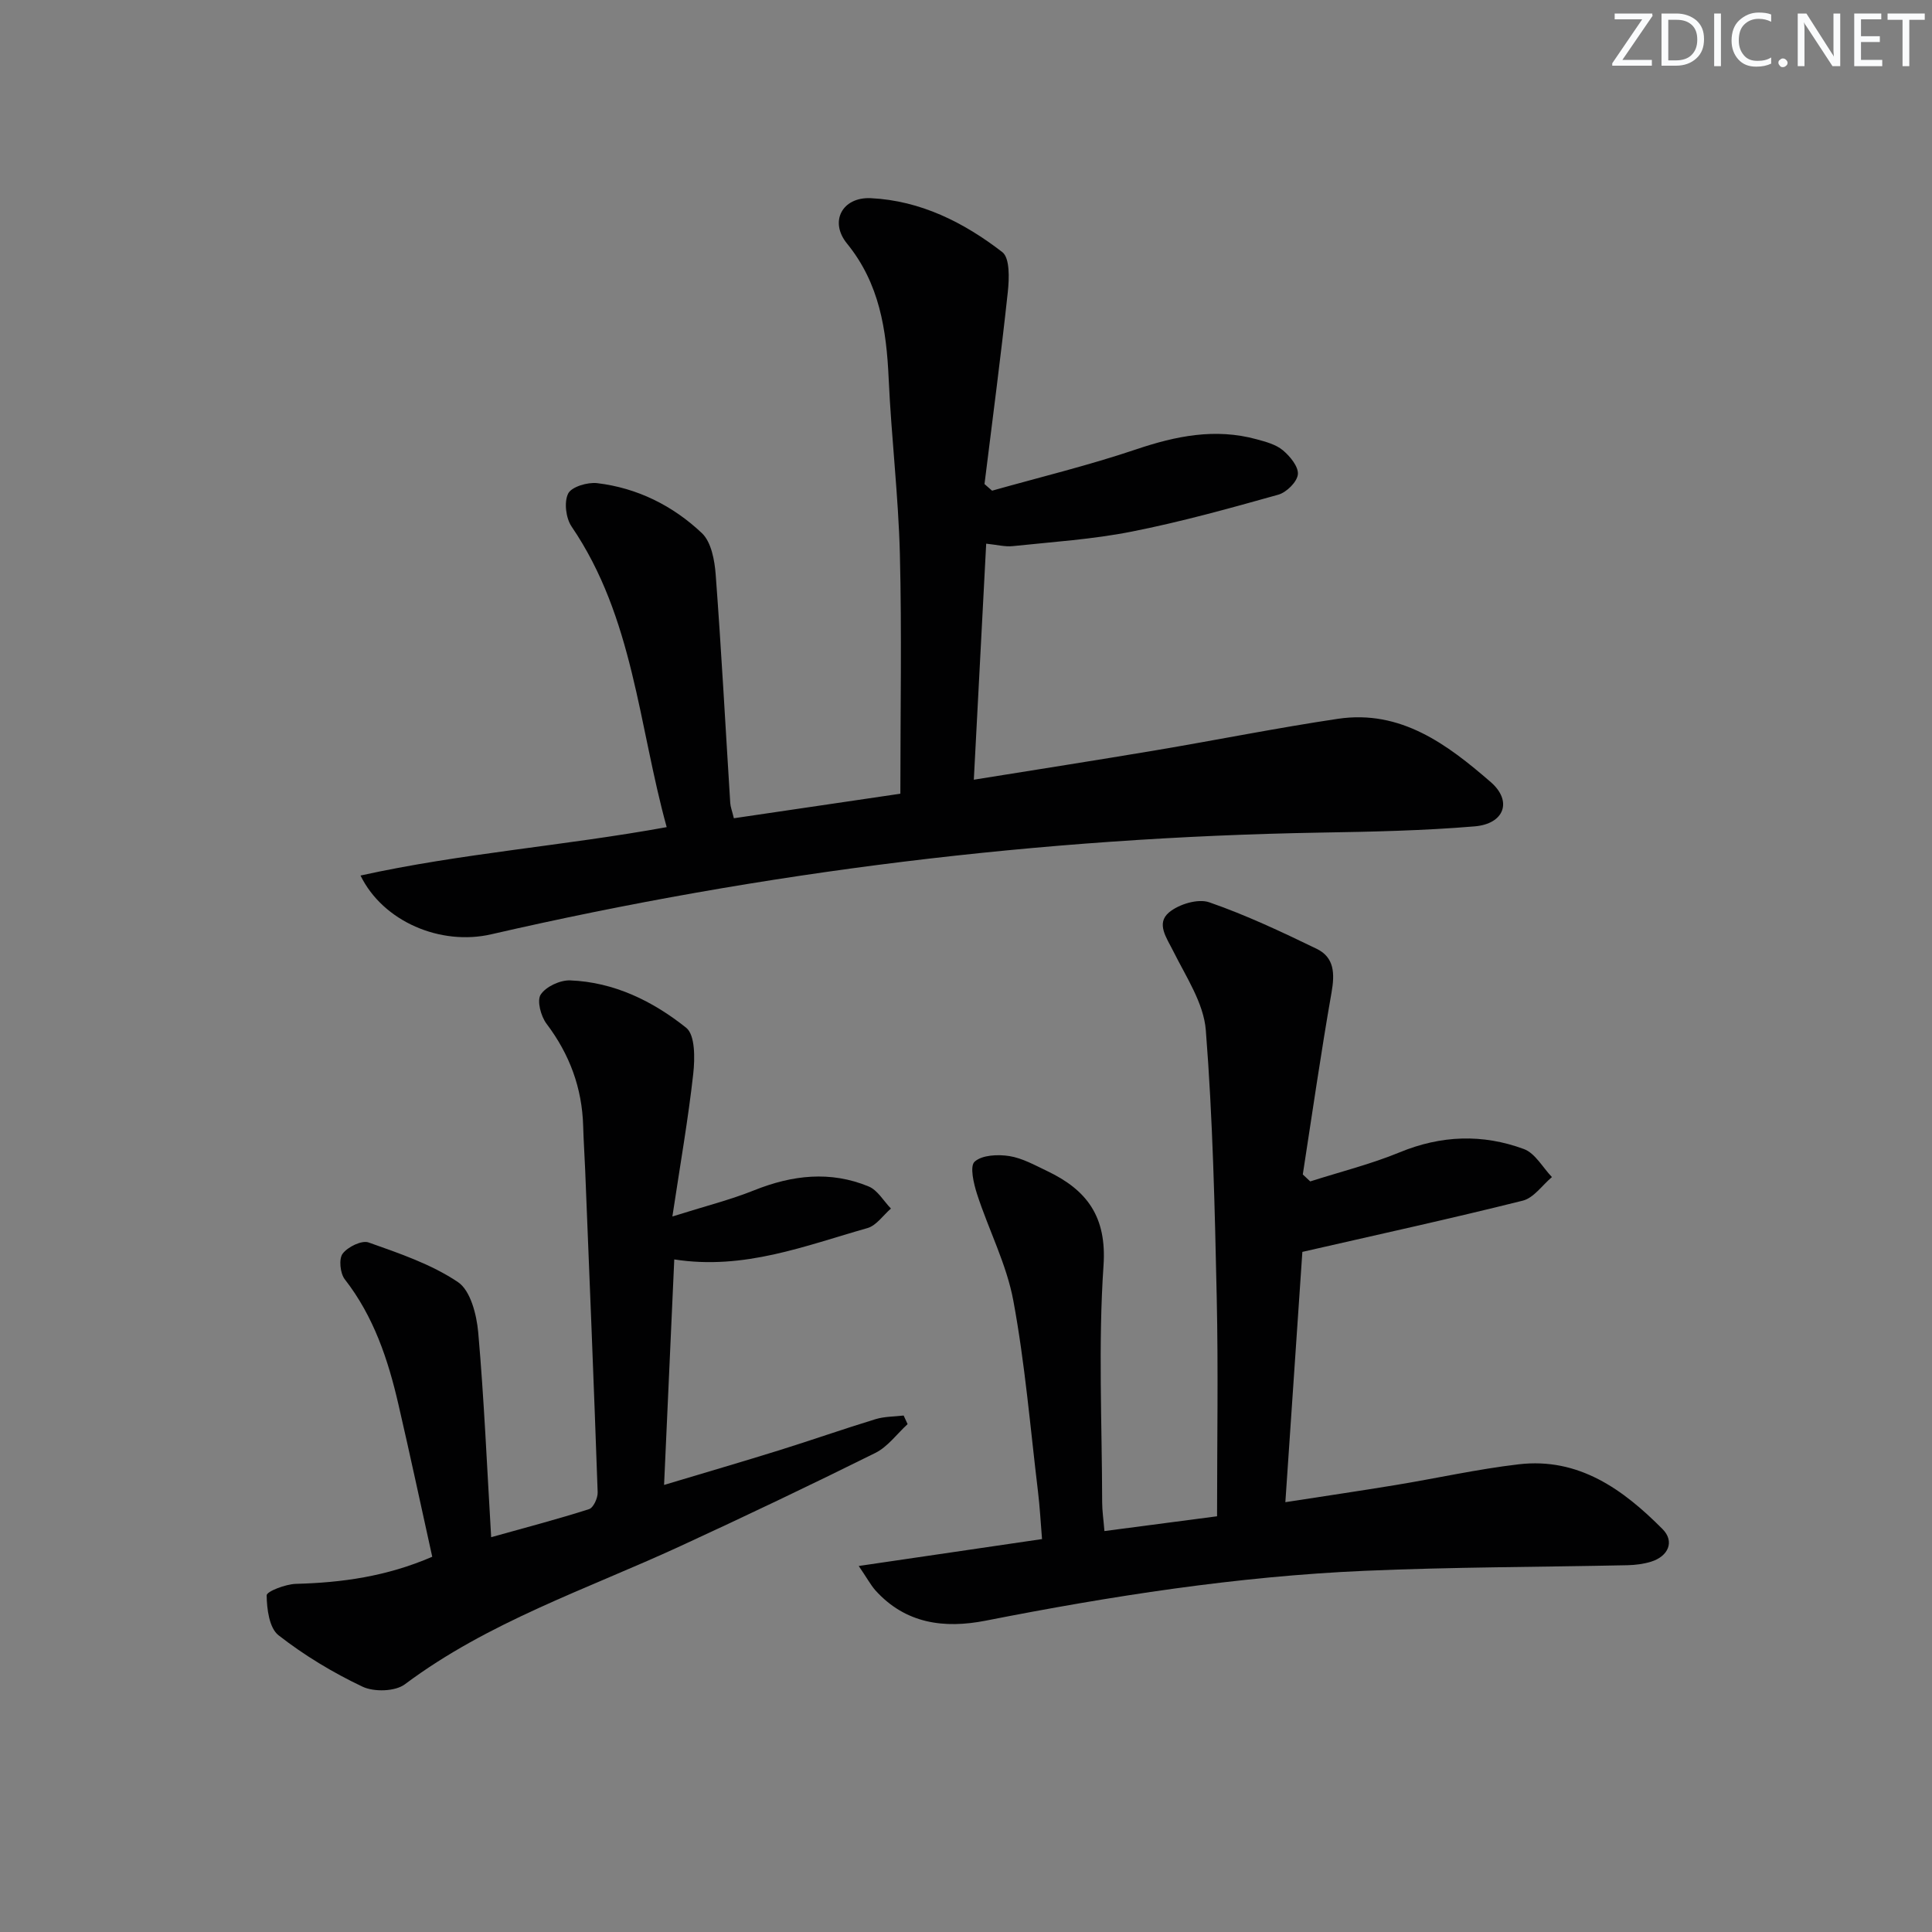 <svg enable-background="new 0 0 400 400" viewBox="0 0 400 400" xmlns="http://www.w3.org/2000/svg"><rect x="0" y="0" width="400" height="400" fill="#808080" stroke="none"/><g fill="#fafbfc"><path d="m342.2 3.2-6.3 9.2h6.1v1.2h-8.2v-.5l6.2-9.1h-5.7v-1.2h7.8v.4z"/><path d="m344 13.7v-10.9h3.1c1.6 0 3 .5 4.1 1.4 1.1 1 1.6 2.2 1.6 3.9s-.5 3-1.6 4-2.5 1.5-4.2 1.5h-3zm1.4-9.6v8.4h1.6c1.4 0 2.5-.4 3.2-1.1.8-.8 1.2-1.8 1.2-3.2s-.4-2.4-1.2-3.1-1.8-1-3.1-1z"/><path d="m356.3 2.8v10.9h-1.4v-10.9z"/><path d="m366.6 13.2c-.8.4-1.8.6-3 .6-1.6 0-2.8-.5-3.7-1.5s-1.4-2.3-1.4-3.9c0-1.7.5-3.2 1.6-4.2s2.4-1.6 4-1.6c1 0 1.9.1 2.6.4v1.5c-.8-.4-1.6-.6-2.6-.6-1.2 0-2.2.4-3 1.2s-1.1 1.9-1.1 3.3c0 1.3.4 2.3 1.1 3.1s1.6 1.1 2.8 1.1c1.1 0 2-.2 2.8-.7v1.3z"/><path d="m368.2 13c0-.3.1-.5.3-.6.2-.2.4-.3.6-.3.3 0 .5.1.7.3s.3.4.3.6-.1.5-.3.6c-.2.2-.4.3-.7.3s-.5-.1-.6-.3c-.2-.2-.3-.4-.3-.6z"/><path d="m381.1 13.7h-1.7l-5.5-8.4c-.2-.2-.3-.5-.4-.7 0 .2.1.8.1 1.5v7.6h-1.4v-10.9h1.8l5.3 8.3c.3.4.4.6.4.8 0-.3-.1-.8-.1-1.6v-7.5h1.4v10.9z"/><path d="m389.7 13.7h-5.8v-10.9h5.6v1.2h-4.2v3.5h3.9v1.2h-3.9v3.7h4.4z"/><path d="m398.4 4.1h-3.1v9.6h-1.4v-9.6h-3.1v-1.3h7.7v1.3z"/></g><path d="m201.62 161.43c13.12-2.11 25.41-4.03 37.67-6.09 12.58-2.12 25.11-4.64 37.72-6.52 12.99-1.93 22.64 5.3 31.63 13.1 4.53 3.93 2.84 8.65-3.32 9.17-10.59.89-21.24 1.11-31.88 1.29-57.99 1-115.23 8.06-171.75 21.06-10.45 2.4-22.37-2.6-27.05-12.17 20.89-4.61 42-6.13 63.39-10.02-5.83-21.09-6.87-43.41-19.68-62.22-1.19-1.74-1.6-5.07-.72-6.84.7-1.41 4.02-2.39 6-2.16 8.32.99 15.69 4.67 21.69 10.35 1.95 1.85 2.64 5.64 2.86 8.63 1.18 15.74 2.02 31.5 3.01 47.25.05.8.37 1.58.75 3.15 11.85-1.75 23.6-3.48 34.47-5.08 0-17.07.31-33.36-.1-49.63-.31-12.11-1.77-24.19-2.32-36.3-.46-10.14-1.89-19.7-8.63-27.98-3.72-4.57-.96-9.67 4.94-9.39 10.29.5 19.26 5.02 27.21 11.16 1.59 1.22 1.44 5.47 1.15 8.22-1.43 13.29-3.19 26.55-4.83 39.81.52.46 1.05.92 1.57 1.37 9.96-2.81 20.05-5.25 29.84-8.56 8.24-2.78 16.36-4.42 24.9-2.09 1.91.52 4.01 1.07 5.46 2.28 1.49 1.24 3.27 3.41 3.11 4.99-.16 1.57-2.35 3.73-4.05 4.21-10.06 2.82-20.15 5.63-30.39 7.65-8.08 1.6-16.38 2.13-24.59 3-1.6.17-3.27-.28-5.5-.51-.82 15.93-1.66 31.93-2.56 48.87z" fill="#010102"/><path d="m177.79 324.22c13.44-1.97 25.39-3.73 37.95-5.57-.28-3.41-.45-6.65-.84-9.87-1.59-13.18-2.68-26.46-5.1-39.49-1.4-7.54-5.1-14.64-7.5-22.03-.71-2.19-1.56-5.82-.51-6.75 1.54-1.39 4.81-1.53 7.17-1.16 2.71.43 5.3 1.89 7.84 3.1 8.22 3.92 12.37 9.42 11.67 19.59-1.11 16.25-.31 32.64-.28 48.96 0 1.8.28 3.6.47 5.99 7.89-1.04 15.38-2.02 23.32-3.06 0-15.38.26-30.35-.07-45.31-.4-18.46-.81-36.95-2.26-55.34-.44-5.6-4.1-11.05-6.73-16.34-1.39-2.78-3.62-5.75-.88-8.04 2.03-1.7 5.99-2.9 8.32-2.09 7.62 2.64 14.97 6.11 22.24 9.63 3.7 1.79 3.76 5.18 3.08 9.05-2.2 12.52-4 25.11-5.95 37.67.51.48 1.03.96 1.54 1.44 6.18-1.98 12.53-3.56 18.51-6.02 8.6-3.55 17.19-3.84 25.73-.68 2.33.86 3.89 3.81 5.8 5.8-2 1.68-3.76 4.31-6.03 4.88-14.9 3.73-29.91 7.01-45.64 10.61-1.09 16.06-2.28 33.57-3.52 51.82 7.88-1.22 15.34-2.32 22.77-3.54 8.52-1.4 16.97-3.3 25.53-4.3 12.43-1.46 21.64 5.2 29.8 13.42 2.53 2.55 1.21 5.62-2.38 6.74-1.55.48-3.24.69-4.87.73-18.14.39-36.3.37-54.42 1.16-26.43 1.15-52.53 5.22-78.47 10.32-8.6 1.69-16.61.65-22.87-6.31-1-1.16-1.74-2.56-3.42-5.01z" fill="#010102"/><path d="m89.49 322.31c-2.34-10.57-4.58-21.08-7-31.54-2.14-9.28-5.11-18.21-11.11-25.91-.96-1.24-1.26-4.21-.44-5.3 1.06-1.41 3.96-2.83 5.38-2.32 6.37 2.26 12.97 4.49 18.49 8.2 2.61 1.75 3.87 6.75 4.2 10.41 1.22 13.87 1.81 27.8 2.68 42.41 7.37-2.06 13.87-3.76 20.27-5.81.9-.29 1.82-2.3 1.78-3.49-.78-22.27-1.69-44.54-2.59-66.81-.12-2.99-.33-5.99-.41-8.98-.22-7.91-2.8-14.88-7.59-21.22-1.17-1.55-2.03-4.78-1.2-6.04 1.09-1.65 4.02-3.01 6.1-2.93 9.1.35 17.12 4.3 24.02 9.81 1.87 1.5 1.81 6.34 1.46 9.52-1.04 9.34-2.67 18.62-4.32 29.55 6.72-2.12 11.96-3.43 16.92-5.42 7.89-3.16 15.79-4.08 23.73-.79 1.85.77 3.08 3.01 4.6 4.57-1.61 1.38-3.01 3.51-4.86 4.04-12.89 3.65-25.56 8.75-40 6.49-.7 15.52-1.38 30.69-2.11 46.69 8.39-2.52 16.14-4.78 23.85-7.18 6.67-2.08 13.26-4.4 19.94-6.44 1.84-.56 3.87-.52 5.81-.75.27.59.55 1.18.82 1.78-2.21 2.02-4.11 4.69-6.69 5.97-13.38 6.64-26.87 13.07-40.43 19.32-19.3 8.9-39.65 15.62-56.96 28.57-2.01 1.51-6.4 1.63-8.79.49-6.12-2.9-12.05-6.48-17.38-10.64-1.91-1.49-2.42-5.43-2.45-8.26-.01-.81 3.91-2.32 6.05-2.38 9.52-.25 18.77-1.52 28.23-5.61z" fill="#010102"/></svg>